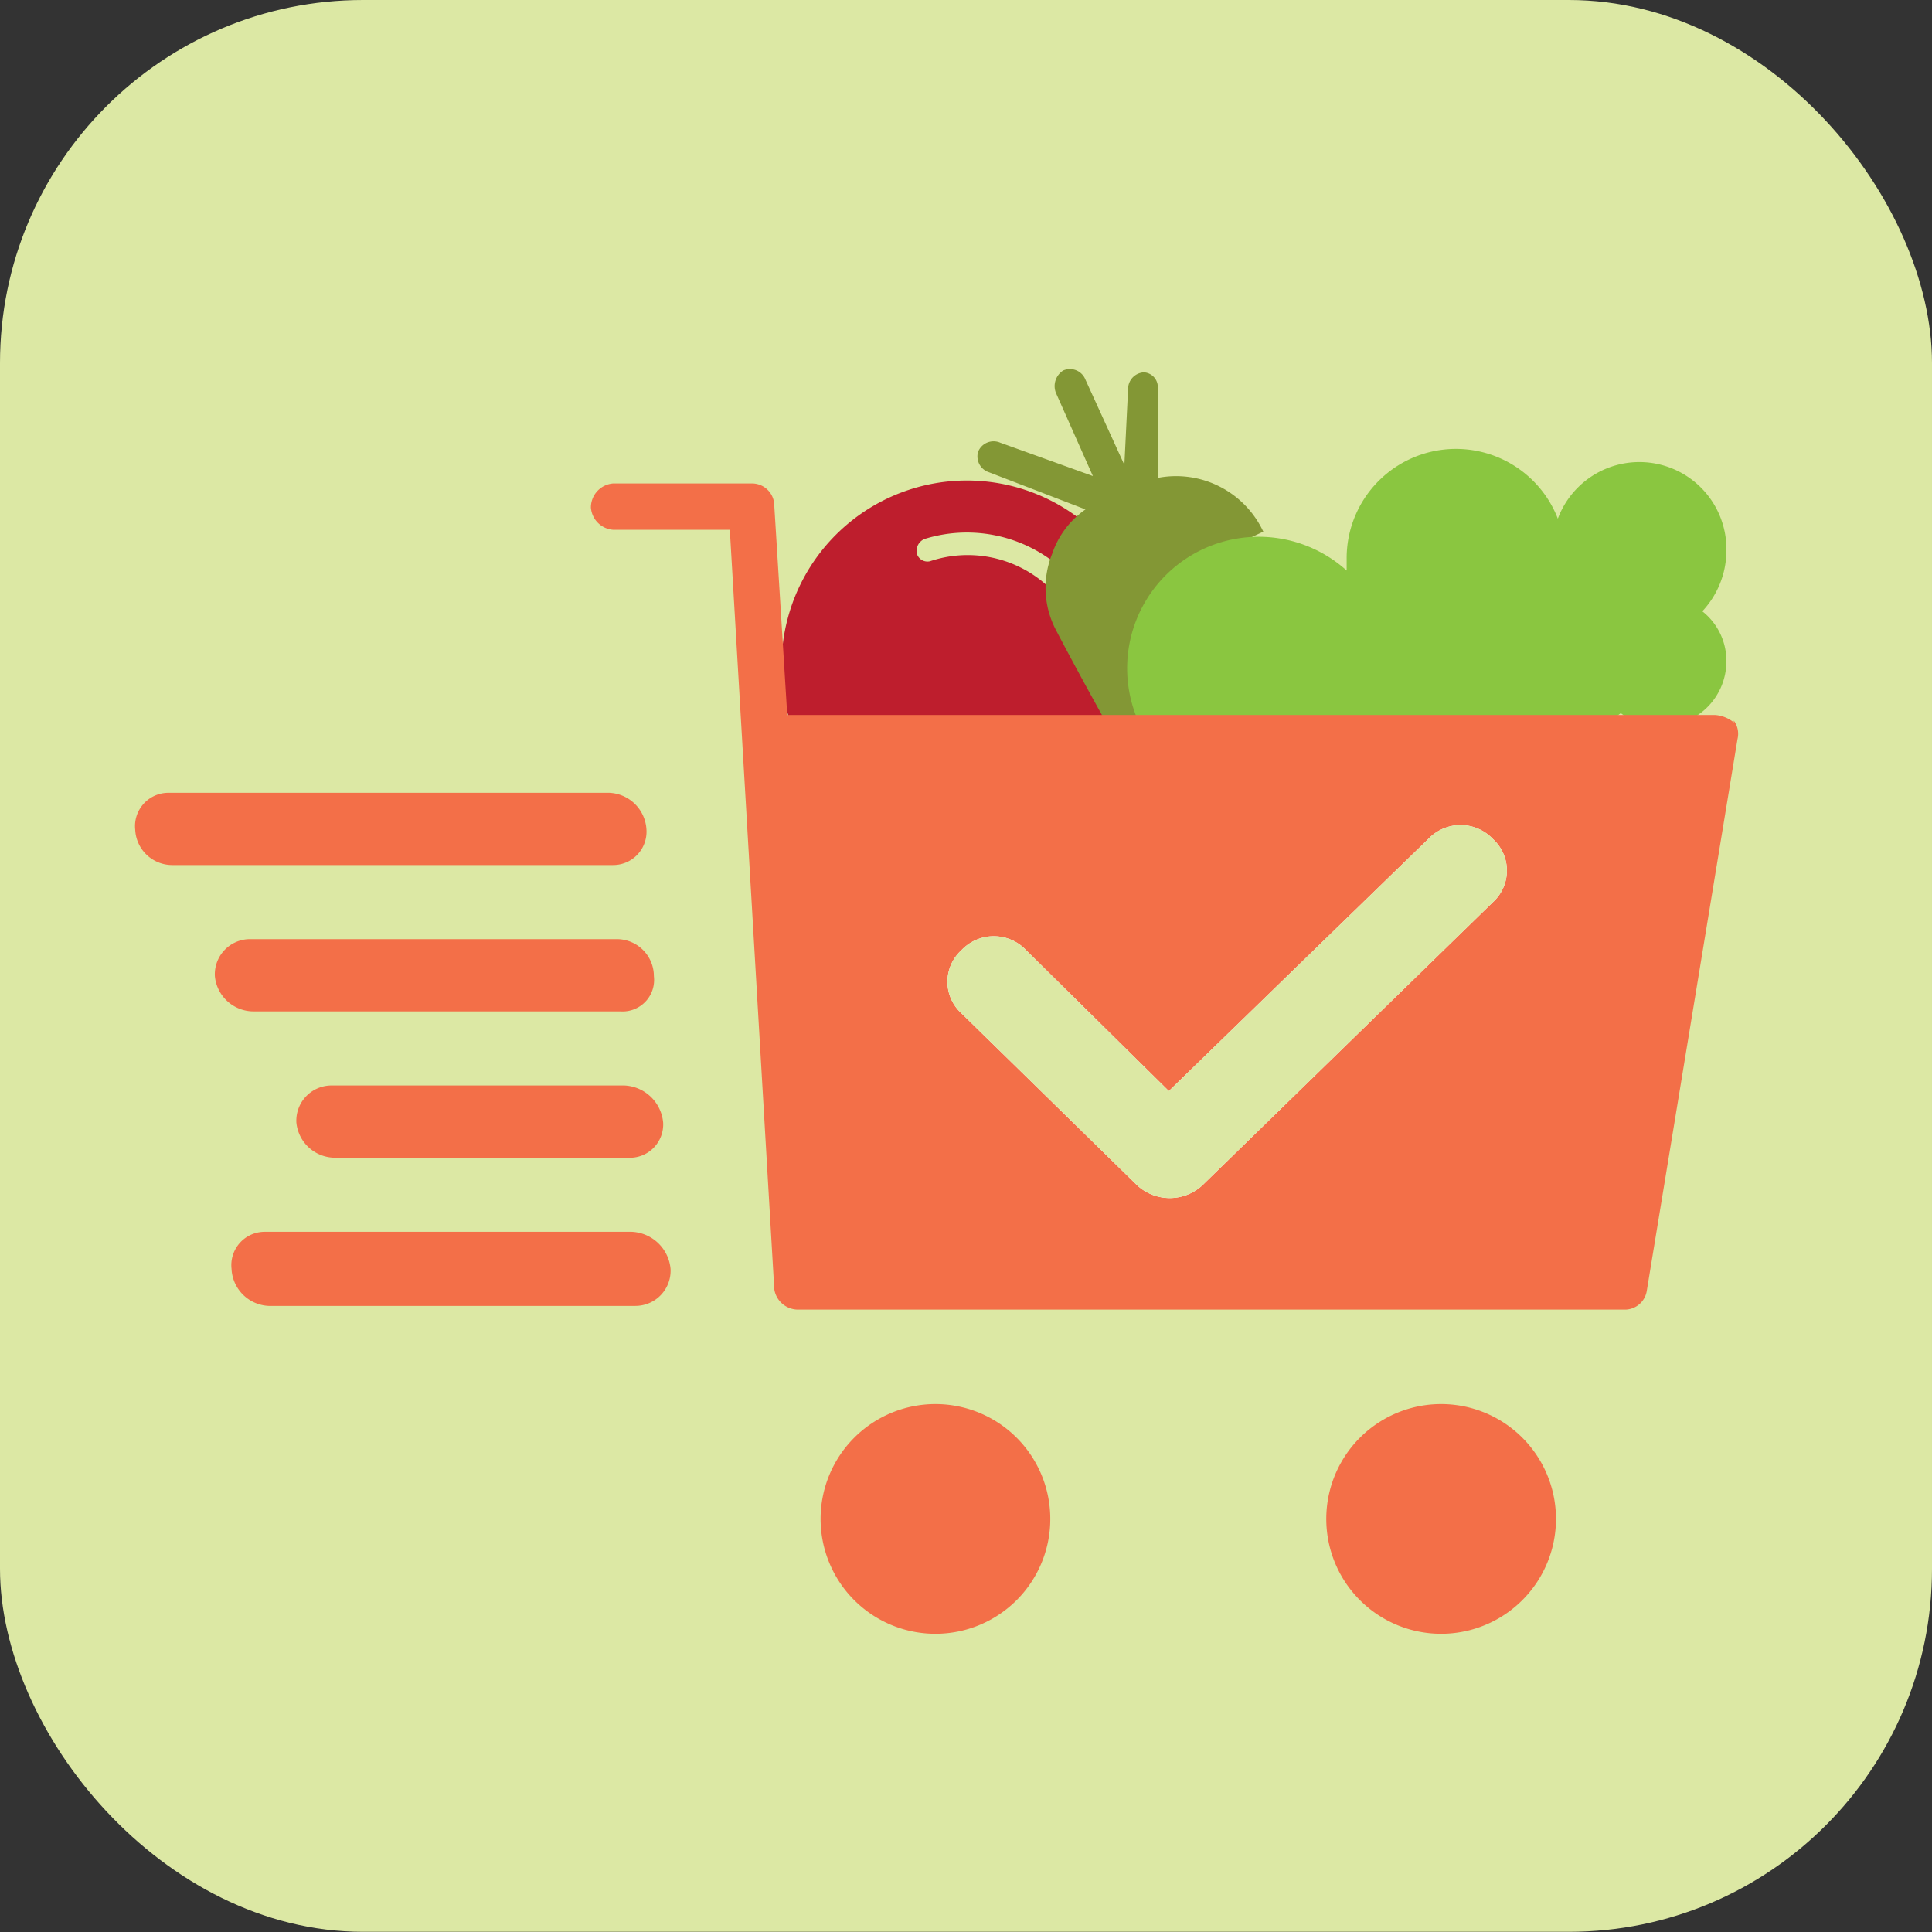 <svg id="Trolley" xmlns="http://www.w3.org/2000/svg" viewBox="0 0 104.3 104.3"><rect x="0" y="0" width="104.3" height="104.3" fill="#333333" stroke="none"/><title>Doora</title><rect width="104.3" height="104.29" rx="19.6" style="fill:#dce8a4"/><path d="M127.2,711.6h.1a6.9,6.9,0,0,0-4.9,1.3,7.3,7.3,0,0,0,4.7,3,7.8,7.8,0,0,0,4.3-.6l-2,6c2.4-.8,3.7-3.5,3.7-6.5l.5-.3c-.1.1-.2.2-.2.3a7.2,7.2,0,0,0,5.6.5,7.7,7.7,0,0,0,4.2-3.7,6.8,6.8,0,0,0-5.6-.4,4.4,4.4,0,0,0-1.9,1,4.3,4.3,0,0,1,.1-.5,4.8,4.8,0,0,0,.6-4.2s-1.2-5-.7-7.5,1.7-5.1.9-7.8a10,10,0,0,0-19,6.3c1,2.9,3.9,4.1,6.1,6s3.5,7,3.5,7Zm-2.4-23.1a7.7,7.7,0,0,1,9.6,4.9.6.6,0,0,1-.4.7.6.6,0,0,1-.8-.4,6.4,6.4,0,0,0-8.1-4,.6.6,0,0,1-.7-.4.7.7,0,0,1,.4-.8Z" transform="translate(-74.9 -659.4)" style="fill:#be1e2d;fill-rule:evenodd"/><path d="M136.7,679.5a.9.9,0,0,0-.9.9l-.2,4.1-2.1-4.6a.9.9,0,0,0-1.2-.5,1,1,0,0,0-.4,1.2l2,4.5-5-1.8a.9.9,0,0,0-1.2.5.9.9,0,0,0,.6,1.1l5.2,2a4.8,4.8,0,0,0-1.8,2.4,4.9,4.9,0,0,0,.2,4.1s1.4,2.7,3.5,6.4l3.4-1.8a.9.9,0,0,1,1.2.4.9.9,0,0,1,0,.7.7.7,0,0,1-.4.5l-3.4,1.8c1.5,2.6,3.3,5.7,5,8.8,10.2,17.2,11.5,16.6,12.6,16.1a1.4,1.4,0,0,0,.7-.8h0c.7-2-1.8-10.6-4.7-19.1l-4.1,2.1a.8.8,0,0,1-1.2-.4.9.9,0,0,1,.3-1.2l4.4-2.2c-2.1-6-4.2-11.8-5.4-14.9l-3.9,1.8a.8.8,0,0,1-1.2-.4.9.9,0,0,1,.4-1.2l4-1.9a5.2,5.2,0,0,0-5.7-2.9v-4.8a.8.8,0,0,0-.8-.9Z" transform="translate(-74.9 -659.4)" style="fill:#839735;fill-rule:evenodd"/><path d="M107.8,702.2H84a1.8,1.8,0,0,0-1.8,2,2,2,0,0,0,2,1.9H108a1.8,1.8,0,0,0,1.8-1.9,2.1,2.1,0,0,0-2-2Zm.4,7.9H88.4a1.9,1.9,0,0,0-1.9,2,2.1,2.1,0,0,0,2.1,1.9h19.8a1.7,1.7,0,0,0,1.8-1.9,2,2,0,0,0-2-2Zm.4,7.9H92.8a1.9,1.9,0,0,0-1.9,2,2.1,2.1,0,0,0,2.1,1.9h15.8a1.8,1.8,0,0,0,1.9-1.9,2.2,2.2,0,0,0-2.1-2Zm.4,7.9H89.2a1.8,1.8,0,0,0-1.8,2,2.1,2.1,0,0,0,2,2h19.8a1.9,1.9,0,0,0,1.9-2,2.2,2.2,0,0,0-2.1-2Z" transform="translate(-74.9 -659.4)" style="fill:#f36f48"/><polygon points="85.8 65.3 68.2 65.3 65.5 56.5 88.4 56.5 85.8 65.3" style="fill:#ee5382"/><path d="M166.8,692.4a4.8,4.8,0,0,0,1.3-3.2,4.7,4.7,0,0,0-9.1-1.8,5.9,5.9,0,0,0-11.4,2.2v.6a7.1,7.1,0,1,0,1.1,9.3,16.8,16.8,0,0,0,5.2.7c3.6,0,6.7-.9,8.5-2.3a3.4,3.4,0,0,0,2.2.7,3.5,3.5,0,0,0,3.5-3.5A3.4,3.4,0,0,0,166.8,692.4Z" transform="translate(-74.9 -659.4)" style="fill:#8ac640"/><path d="M151.9,700.1s1.2,11.9-5.9,15.8h9.5l7.1-9.4-7.9,4.7a28.4,28.4,0,0,0,.7-11Z" transform="translate(-74.9 -659.4)" style="fill:#8c6b37"/><path d="M163.9,704.1h-.7a2.8,2.8,0,0,0-2.5-1.6,2.8,2.8,0,0,0,0,5.5h.6a2.9,2.9,0,0,0,2.6,1.7,2.8,2.8,0,0,0,2.7-2.8A2.7,2.7,0,0,0,163.9,704.1Z" transform="translate(-74.9 -659.4)" style="fill:#8ac640"/><path d="M168.5,698.4a1.8,1.8,0,0,0-1-.4H117.4l-.7-11.3a1.2,1.2,0,0,0-1.2-1.2H108a1.3,1.3,0,0,0-1.2,1.3,1.3,1.3,0,0,0,1.2,1.2h6.3l2.4,41a1.3,1.3,0,0,0,1.3,1.1h44.6a1.2,1.2,0,0,0,1.2-1l4.9-29.8a1.2,1.2,0,0,0-.2-1Zm-43.1,36.8a6.2,6.2,0,1,0,6.2,6.2,6.2,6.2,0,0,0-6.2-6.2Zm27.3,0a6.2,6.2,0,0,0,0,12.4,6.2,6.2,0,1,0,0-12.4Z" transform="translate(-74.9 -659.4)" style="fill:#f36f48"/><path d="M155.5,708.1l-15.7,15.3a2.6,2.6,0,0,1-3.5,0l-9.5-9.3a2.3,2.3,0,0,1,0-3.4,2.4,2.4,0,0,1,3.5,0l7.7,7.6,14-13.6a2.4,2.4,0,0,1,3.5,0A2.3,2.3,0,0,1,155.5,708.1Z" transform="translate(-74.9 -659.4)" style="fill:#fff"/><path d="M155.5,708.1l-15.7,15.3a2.6,2.6,0,0,1-3.5,0l-9.5-9.3a2.3,2.3,0,0,1,0-3.4,2.4,2.4,0,0,1,3.5,0l7.7,7.6,14-13.6a2.4,2.4,0,0,1,3.5,0A2.3,2.3,0,0,1,155.5,708.1Z" transform="translate(-74.9 -659.4)" style="fill:#dce8a4;fill-rule:evenodd"/></svg>